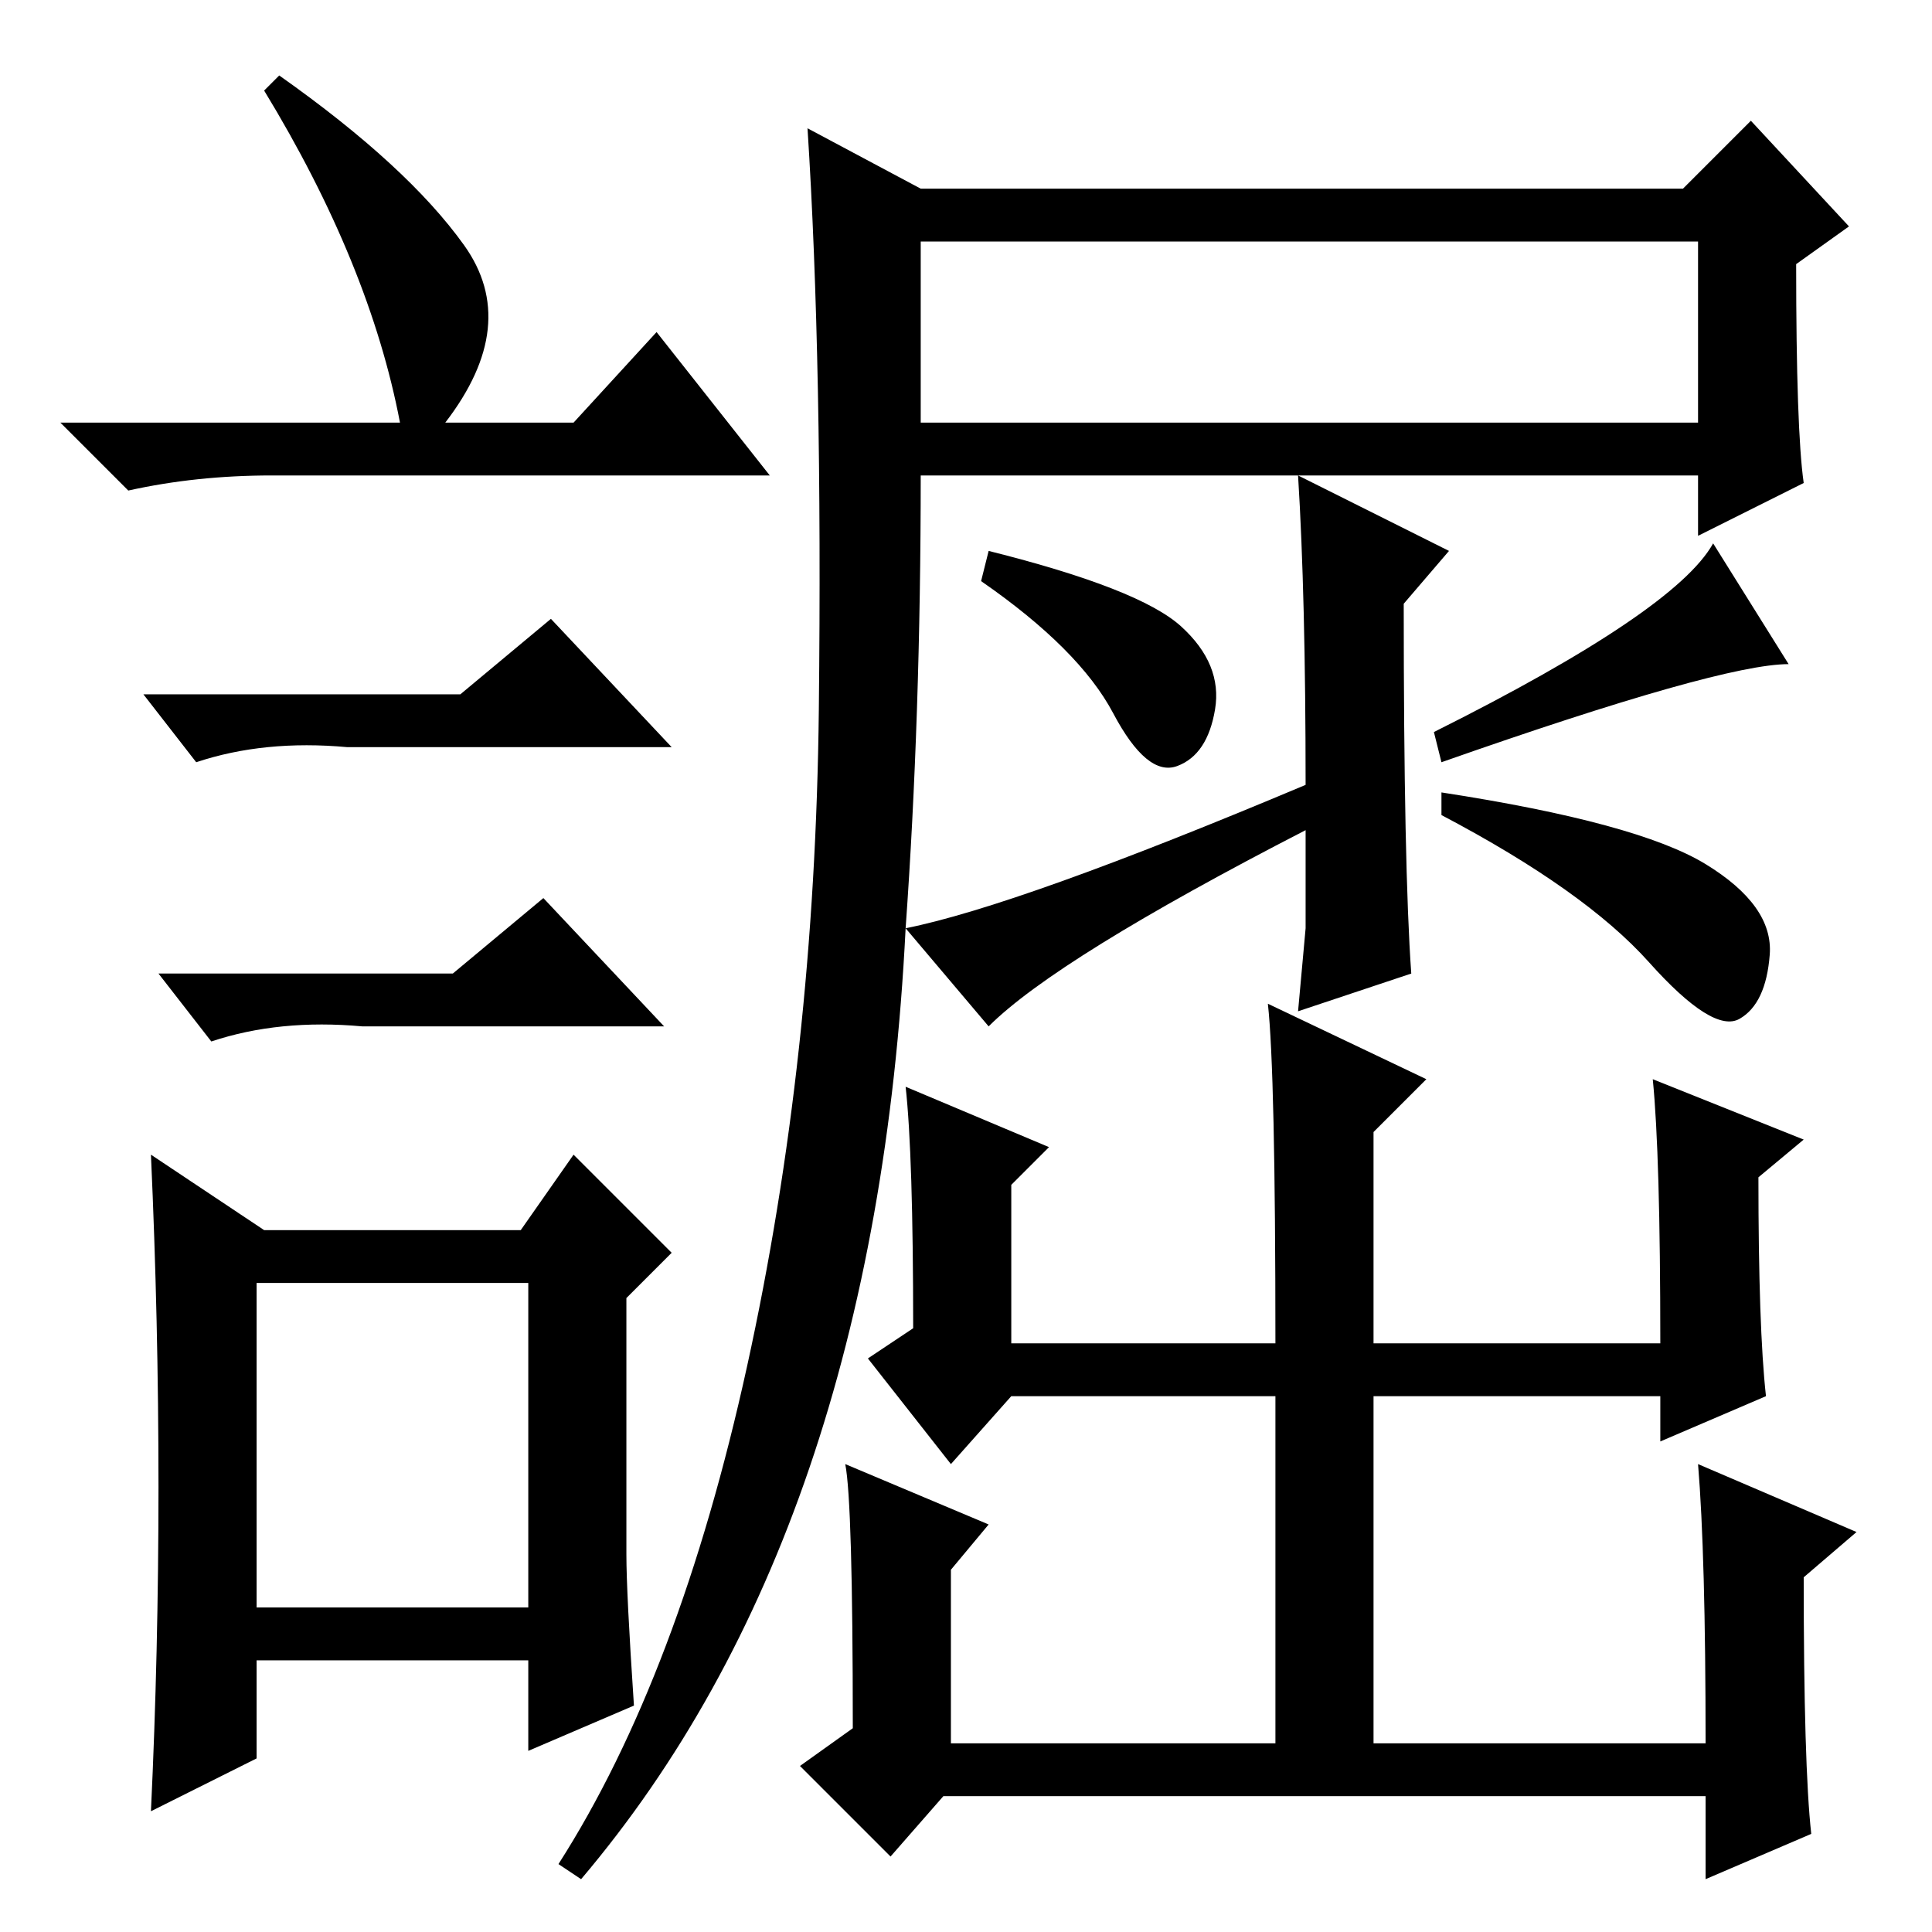<?xml version="1.0" standalone="no"?>
<!DOCTYPE svg PUBLIC "-//W3C//DTD SVG 1.1//EN" "http://www.w3.org/Graphics/SVG/1.1/DTD/svg11.dtd" >
<svg xmlns="http://www.w3.org/2000/svg" xmlns:xlink="http://www.w3.org/1999/xlink" version="1.1" viewBox="0 -36 256 256">
  <g transform="matrix(1 0 0 -1 0 220)">
   <path fill="currentColor"
d="M37 246q17 -12 24.5 -22.5t-2.5 -23.5h17l11 12l15 -19h-66q-10 0 -19 -2l-9 9h45q-4 21 -18 44zM34 43h36v43h-36v-43zM61 164l12 10l16 -17h-43q-11 1 -20 -2l-7 9h42zM60 127l12 10l16 -17h-40q-11 1 -20 -2l-7 9h39zM83 50q0 -5 1 -20l-14 -6v12h-36v-13l-14 -7
q1 21 1 43t-1 44l15 -10h34l7 10l13 -13l-6 -6v-34zM156.5 173q5.5 -5 4.5 -11t-5 -7.5t-8.5 7t-17.5 17.5l1 4q20 -5 25.5 -10zM191 151q26 -4 35 -9.5t8.5 -12t-4 -8.5t-12 7.5t-27.5 19.5v3zM227 184l10 -16q-9 0 -46 -13l-1 4q32 16 37 25zM122 200h103v24h-103v-24z
M173 152q0 25 -1 41l20 -10l-6 -7q0 -35 1 -49l-15 -5l1 11v13q-33 -17 -42 -26l-11 13q-4 -80 -43 -126l-3 2q16 25 25 66t9.5 87t-1.5 77l15 -8h101l9 9l13 -14l-7 -5q0 -22 1 -29l-14 -7v8h-103q0 -32 -2 -60q15 3 53 19zM139 104l-5 -5v-21h35q0 36 -1 45l21 -10l-7 -7
v-28h38q0 25 -1 35l20 -8l-6 -5q0 -20 1 -29l-14 -6v6h-38v-46h44q0 25 -1 37l21 -9l-7 -6q0 -25 1 -34l-14 -6v11h-101l-7 -8l-12 12l7 5q0 30 -1 35l19 -8l-5 -6v-23h43v46h-35l-8 -9l-11 14l6 4q0 23 -1 32z" />
  </g>

</svg>
